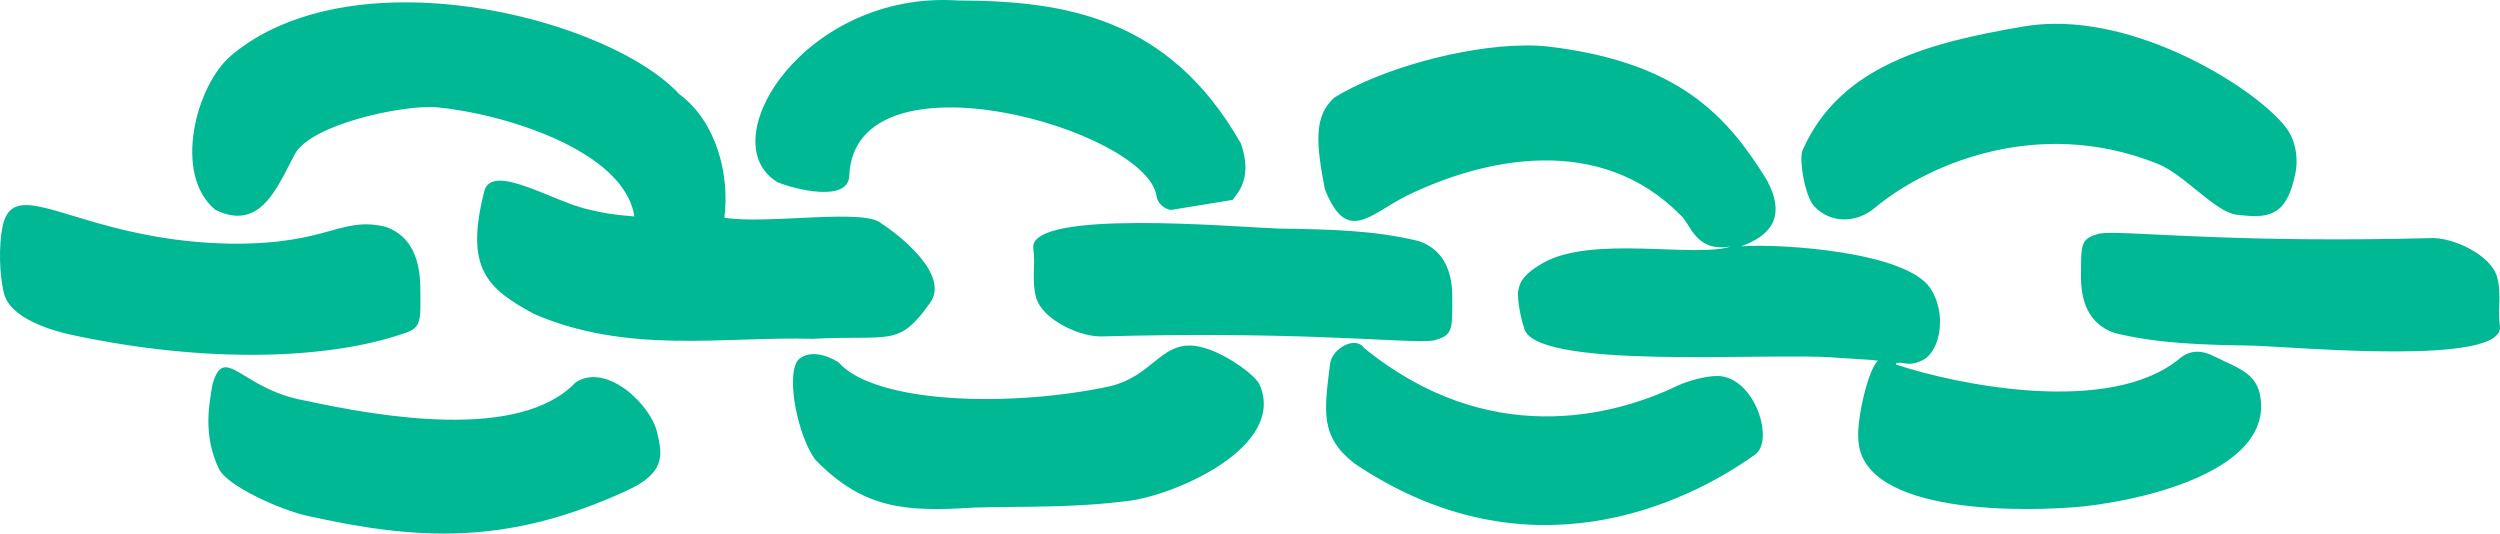 <?xml version="1.0" ?><svg height="73.079mm" viewBox="0 0 342.405 73.079" width="342.405mm" xmlns="http://www.w3.org/2000/svg">
    <path d="m 141.746,8.122 c -21.017,-1.392 -33.981,19.315 -24.77,24.874 2.116,0.917 9.823,2.93 9.847,-0.952 0.867,-17.647 40.644,-6.318 42.075,2.834 0.024,0.434 0.469,1.635 1.958,1.935 l 3.4,-0.555 c 0.089,-0.037 0.177,-0.072 0.269,-0.112 -0.085,0.037 -0.17,0.073 -0.255,0.11 l 5.027,-0.821 c 0.842,-0.988 2.79,-3.231 1.142,-7.759 C 170.612,10.422 156.323,8.164 141.746,8.122 Z m -75.348,0.257 c -9.108,-0.059 -17.948,1.988 -24.228,7.274 -4.842,4.076 -8.033,16.347 -2.165,21.144 6.186,3.03 8.48,-3.135 10.864,-7.608 2.195,-4.119 14.705,-6.753 19.278,-6.46 9.196,0.833 25.852,5.884 27.243,14.972 -3.186,-0.263 -3.971,-0.431 -6.136,-0.922 -4.8,-0.97 -13.387,-6.593 -14.426,-2.515 -2.703,10.6 0.41,13.309 6.814,16.789 12.925,5.584 26.054,3.063 38.162,3.405 10.774,-0.558 11.719,1.212 16.085,-4.924 2.758,-3.877 -4.287,-9.337 -6.646,-10.853 -2.219,-2.166 -15.842,0.172 -21.526,-0.813 0.749,-5.961 -1.113,-13.152 -6.167,-16.909 C 97.501,14.422 81.578,8.476 66.398,8.378 Z M 291.957,11.318 c -1.445,0.007 -2.88,0.122 -4.293,0.363 -12.781,2.179 -25.139,5.278 -30.28,16.962 -0.528,1.201 0.323,6.391 1.65,7.718 2.235,2.328 5.729,2.285 8.284,0.138 6.451,-5.42 21.818,-12.802 38.74,-5.997 3.628,1.459 7.83,6.598 10.779,6.959 4.069,0.499 6.711,0.405 7.934,-5.179 0.566,-2.118 0.259,-4.644 -0.953,-6.443 -3.06,-4.543 -17.892,-14.59 -31.861,-14.523 z m -72.706,2.965 c -8.368,0.082 -19.676,3.237 -25.992,7.136 -2.898,2.587 -2.46,6.433 -1.312,12.519 3.002,7.655 6.171,3.464 11.186,0.94 10.589,-5.169 26.446,-8.656 37.575,2.68 1.355,1.139 1.984,5.108 6.837,4.255 -4.73,1.628 -19.007,-1.623 -25.782,2.3 -2.552,1.478 -3.085,2.501 -3.314,3.71 -0.231,1.221 0.523,4.525 0.741,4.913 0.587,6.189 33.766,3.528 42.681,4.301 5.923,0.381 4.959,0.294 5.851,0.437 -1.25,0.919 -2.917,7.725 -2.703,10.694 0.35,10.549 23.288,10.013 30.895,9.24 9.868,-1.108 24.487,-5.219 24.272,-13.857 -0.108,-4.332 -2.764,-4.863 -6.634,-6.79 -1.111,-0.553 -2.886,-0.997 -4.503,0.387 -9.495,7.888 -30.338,3.67 -38.888,0.831 0,-0.255 0.421,-0.313 1.204,-0.166 0.872,0.164 1.596,0.022 2.622,-0.513 2.263,-1.281 3.197,-6.312 0.892,-9.772 -3.309,-4.967 -20.216,-6.128 -25.895,-5.739 3.648,-1.342 6.386,-3.721 3.502,-9.081 -5.349,-8.634 -11.867,-16.111 -29.851,-18.268 -1.052,-0.121 -2.187,-0.172 -3.383,-0.16 z M 14.029,36.143 c -1.708,0.011 -2.735,0.802 -3.182,2.969 -0.519,2.513 -0.457,6.616 0.225,9.201 0.867,3.29 6.292,4.976 9.288,5.616 18.523,3.957 35.051,3.327 45.244,-0.136 2.686,-0.805 2.515,-1.607 2.463,-6.447 -0.051,-3.403 -1.015,-6.895 -4.693,-8.213 -6.229,-1.532 -7.816,2.42 -21.2,2.297 C 27.208,41.184 18.393,36.115 14.029,36.143 Z m 152.218,2.459 c -7.635,0.029 -14.425,0.751 -14.232,3.403 0.349,2.359 -0.254,4.377 0.392,6.782 0.821,3.06 6.161,5.534 9.209,5.34 24.678,-0.672 38.518,0.657 43.595,0.651 0.725,0 1.272,-0.029 1.645,-0.094 2.697,-0.705 2.538,-1.45 2.554,-5.932 0,-3.152 -0.918,-6.399 -4.577,-7.676 -6.207,-1.513 -12.361,-1.607 -19.29,-1.717 -3.182,-0.122 -11.66,-0.787 -19.295,-0.759 z m 133.481,1.348 c -0.725,0 -1.271,0.027 -1.645,0.091 -2.698,0.701 -2.541,1.446 -2.563,5.928 -0.003,3.152 0.908,6.401 4.565,7.683 6.204,1.523 12.358,1.626 19.287,1.747 6.365,0.255 33.909,2.714 33.531,-2.592 -0.346,-2.359 0.261,-4.377 -0.381,-6.783 -0.816,-3.061 -6.153,-5.544 -9.201,-5.355 -24.679,0.633 -38.517,-0.718 -43.594,-0.72 z M 195.932,55.025 c -1.401,0.01 -3.076,1.4 -3.256,2.844 -0.818,6.553 -1.386,9.965 3.331,13.662 23.668,15.936 45.272,5.625 54.803,-1.164 2.841,-1.853 0.042,-10.764 -5.097,-10.819 -1.422,-0.015 -4.081,0.653 -5.539,1.376 -8.756,4.18 -25.819,8.641 -42.829,-5.197 -0.358,-0.498 -0.864,-0.706 -1.412,-0.702 z m -22.338,0.361 c -4.175,-0.144 -5.397,4.159 -10.998,5.559 -13.539,2.929 -32.239,2.446 -37.265,-3.285 -1.708,-1.054 -4.093,-1.734 -5.57,-0.251 -1.652,2.38 0.093,10.512 2.398,13.598 6.562,6.739 12.291,7.193 21.782,6.562 6.77,-0.181 13.527,0.076 21.253,-0.93 6.434,-0.838 21.637,-7.471 17.782,-16.003 -0.717,-1.278 -3.903,-3.607 -6.713,-4.667 -1.022,-0.378 -1.897,-0.557 -2.67,-0.584 z M 41.386,58.338 c -0.011,0.003 -0.016,0.008 -0.016,0.021 -0.744,0.018 -1.283,0.651 -1.761,2.333 -0.387,2.401 -1.412,6.79 0.879,11.578 1.127,2.354 8.448,5.607 11.896,6.382 15.158,3.403 27.433,4.19 43.952,-3.393 5.278,-2.423 4.939,-4.836 4.171,-7.936 -0.776,-3.722 -6.843,-9.657 -11.141,-6.917 -7.693,8.133 -26.908,4.703 -37.061,2.521 -5.988,-1.035 -8.974,-4.416 -10.784,-4.563 -0.038,-0.003 -0.105,-0.032 -0.135,-0.025 z" fill="#00B894" transform="translate(-10.503,-8.055)"/>
</svg>